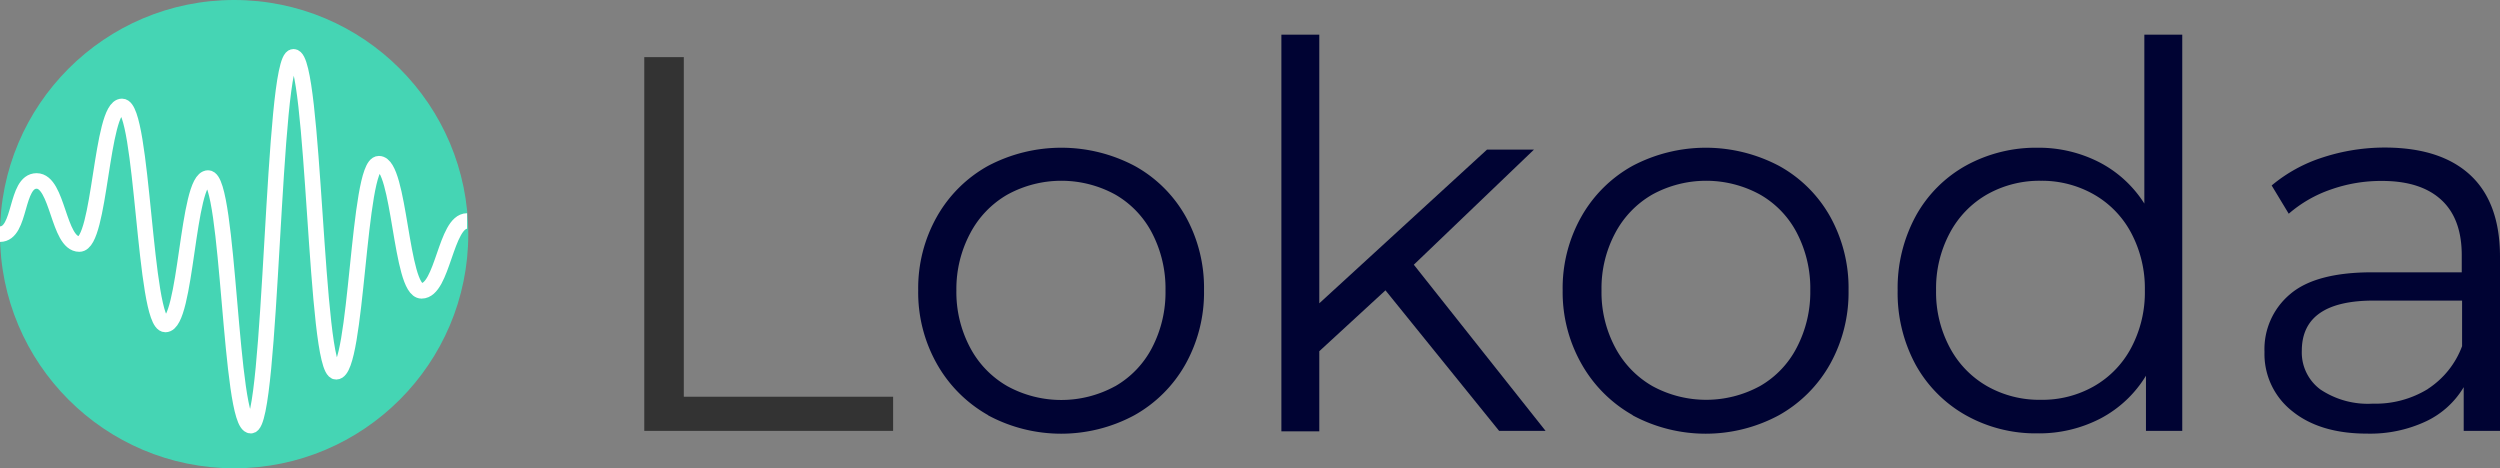 <svg xmlns="http://www.w3.org/2000/svg" viewBox="0 0 292.77 54.84"><rect x="0" y="0" width="292.77" height="54.84" fill="#808080" stroke="none"/><defs><style>.cls-1{fill:#333;}.cls-2{fill:#000333;}.cls-3{fill:#45d5b4;}.cls-4{fill:none;stroke:#fff;stroke-miterlimit:10;stroke-width:1.82px;}</style></defs><g id="Layer_2" data-name="Layer 2"><g id="Layer_1-2" data-name="Layer 1"><path class="cls-1" d="M75.45,6.69h4.63V46.46h24.51v4H75.45Z"/><path class="cls-2" d="M115.72,48.62a15.78,15.78,0,0,1-6-6A17,17,0,0,1,107.53,34a17,17,0,0,1,2.19-8.63,15.52,15.52,0,0,1,6-5.95,18.38,18.38,0,0,1,17.14,0,15.31,15.31,0,0,1,6,5.95A17.2,17.2,0,0,1,141,34a17.22,17.22,0,0,1-2.16,8.63,15.57,15.57,0,0,1-6,6,18.08,18.08,0,0,1-17.14,0Zm14.86-3.38a11.09,11.09,0,0,0,4.34-4.53A14.06,14.06,0,0,0,136.49,34a14.07,14.07,0,0,0-1.57-6.7,11.09,11.09,0,0,0-4.34-4.53,13.14,13.14,0,0,0-12.57,0,11.25,11.25,0,0,0-4.38,4.53A13.85,13.85,0,0,0,112,34a13.84,13.84,0,0,0,1.6,6.69A11.25,11.25,0,0,0,118,45.24a13.14,13.14,0,0,0,12.57,0Z"/><path class="cls-2" d="M162.25,34l-7.75,7.13v9.38h-4.44V4.06h4.44V35.52l19.64-18h5.5L165.57,31,181,50.46h-5.44Z"/><path class="cls-2" d="M191.21,48.62a15.78,15.78,0,0,1-6-6A17,17,0,0,1,183,34a17,17,0,0,1,2.19-8.63,15.52,15.52,0,0,1,6-5.95,18.38,18.38,0,0,1,17.14,0,15.31,15.31,0,0,1,6,5.95A17.2,17.2,0,0,1,216.48,34a17.22,17.22,0,0,1-2.16,8.63,15.57,15.57,0,0,1-6,6,18.08,18.08,0,0,1-17.14,0Zm14.85-3.38a11,11,0,0,0,4.35-4.53A14.05,14.05,0,0,0,212,34a14.07,14.07,0,0,0-1.56-6.7,11,11,0,0,0-4.35-4.53,13.14,13.14,0,0,0-12.57,0,11.29,11.29,0,0,0-4.37,4.53,13.74,13.74,0,0,0-1.6,6.7,13.73,13.73,0,0,0,1.6,6.69,11.29,11.29,0,0,0,4.37,4.53,13.14,13.14,0,0,0,12.57,0Z"/><path class="cls-2" d="M255.56,4.06v46.4h-4.25V44A13.66,13.66,0,0,1,246,49a15.6,15.6,0,0,1-7.42,1.75,16.68,16.68,0,0,1-8.38-2.13,15.26,15.26,0,0,1-5.88-5.94A17.64,17.64,0,0,1,222.23,34a17.65,17.65,0,0,1,2.12-8.7,15.05,15.05,0,0,1,5.88-5.91,17,17,0,0,1,8.38-2.09A15.52,15.52,0,0,1,245.84,19a13.68,13.68,0,0,1,5.28,4.84V4.06ZM245.21,45.24a11.25,11.25,0,0,0,4.38-4.53A13.84,13.84,0,0,0,251.18,34a13.85,13.85,0,0,0-1.59-6.7,11.25,11.25,0,0,0-4.38-4.53,12.31,12.31,0,0,0-6.22-1.6,12.46,12.46,0,0,0-6.29,1.6,11.29,11.29,0,0,0-4.37,4.53,13.74,13.74,0,0,0-1.6,6.7,13.73,13.73,0,0,0,1.6,6.69,11.29,11.29,0,0,0,4.37,4.53,12.36,12.36,0,0,0,6.29,1.6A12.21,12.21,0,0,0,245.21,45.24Z"/><path class="cls-2" d="M289.33,20.54q3.44,3.23,3.44,9.54V50.46h-4.25V45.34a10.17,10.17,0,0,1-4.41,4,15.41,15.41,0,0,1-6.91,1.44q-5.51,0-8.76-2.63a8.51,8.51,0,0,1-3.25-6.94,8.4,8.4,0,0,1,3-6.76q3-2.57,9.66-2.56h10.44v-2c0-2.84-.79-5-2.38-6.47s-3.89-2.23-6.94-2.23a17.61,17.61,0,0,0-6,1,14.88,14.88,0,0,0-4.94,2.84l-2-3.31a17.72,17.72,0,0,1,6-3.29,23.37,23.37,0,0,1,7.38-1.15Q285.89,17.32,289.33,20.54Zm-5,25a10.21,10.21,0,0,0,4-5V35.2H278q-8.44,0-8.44,5.88a5.39,5.39,0,0,0,2.19,4.54,10,10,0,0,0,6.13,1.65A11.69,11.69,0,0,0,284.33,45.55Z"/><circle class="cls-3" cx="27.42" cy="27.42" r="27.42"/><path class="cls-4" d="M0,27.42c2.51,0,1.78-6.23,4.29-6.23s2.52,7.39,5,7.39,2.51-16.12,5-16.12S16.86,38,19.37,38s2.51-17.15,5-17.15,2.51,29,5,29,2.51-43.2,5-43.2,2.51,36.89,5,36.89,2.51-24.37,5-24.37,2.51,14.89,5,14.89,2.81-8.18,5.33-8.18"/></g></g></svg>